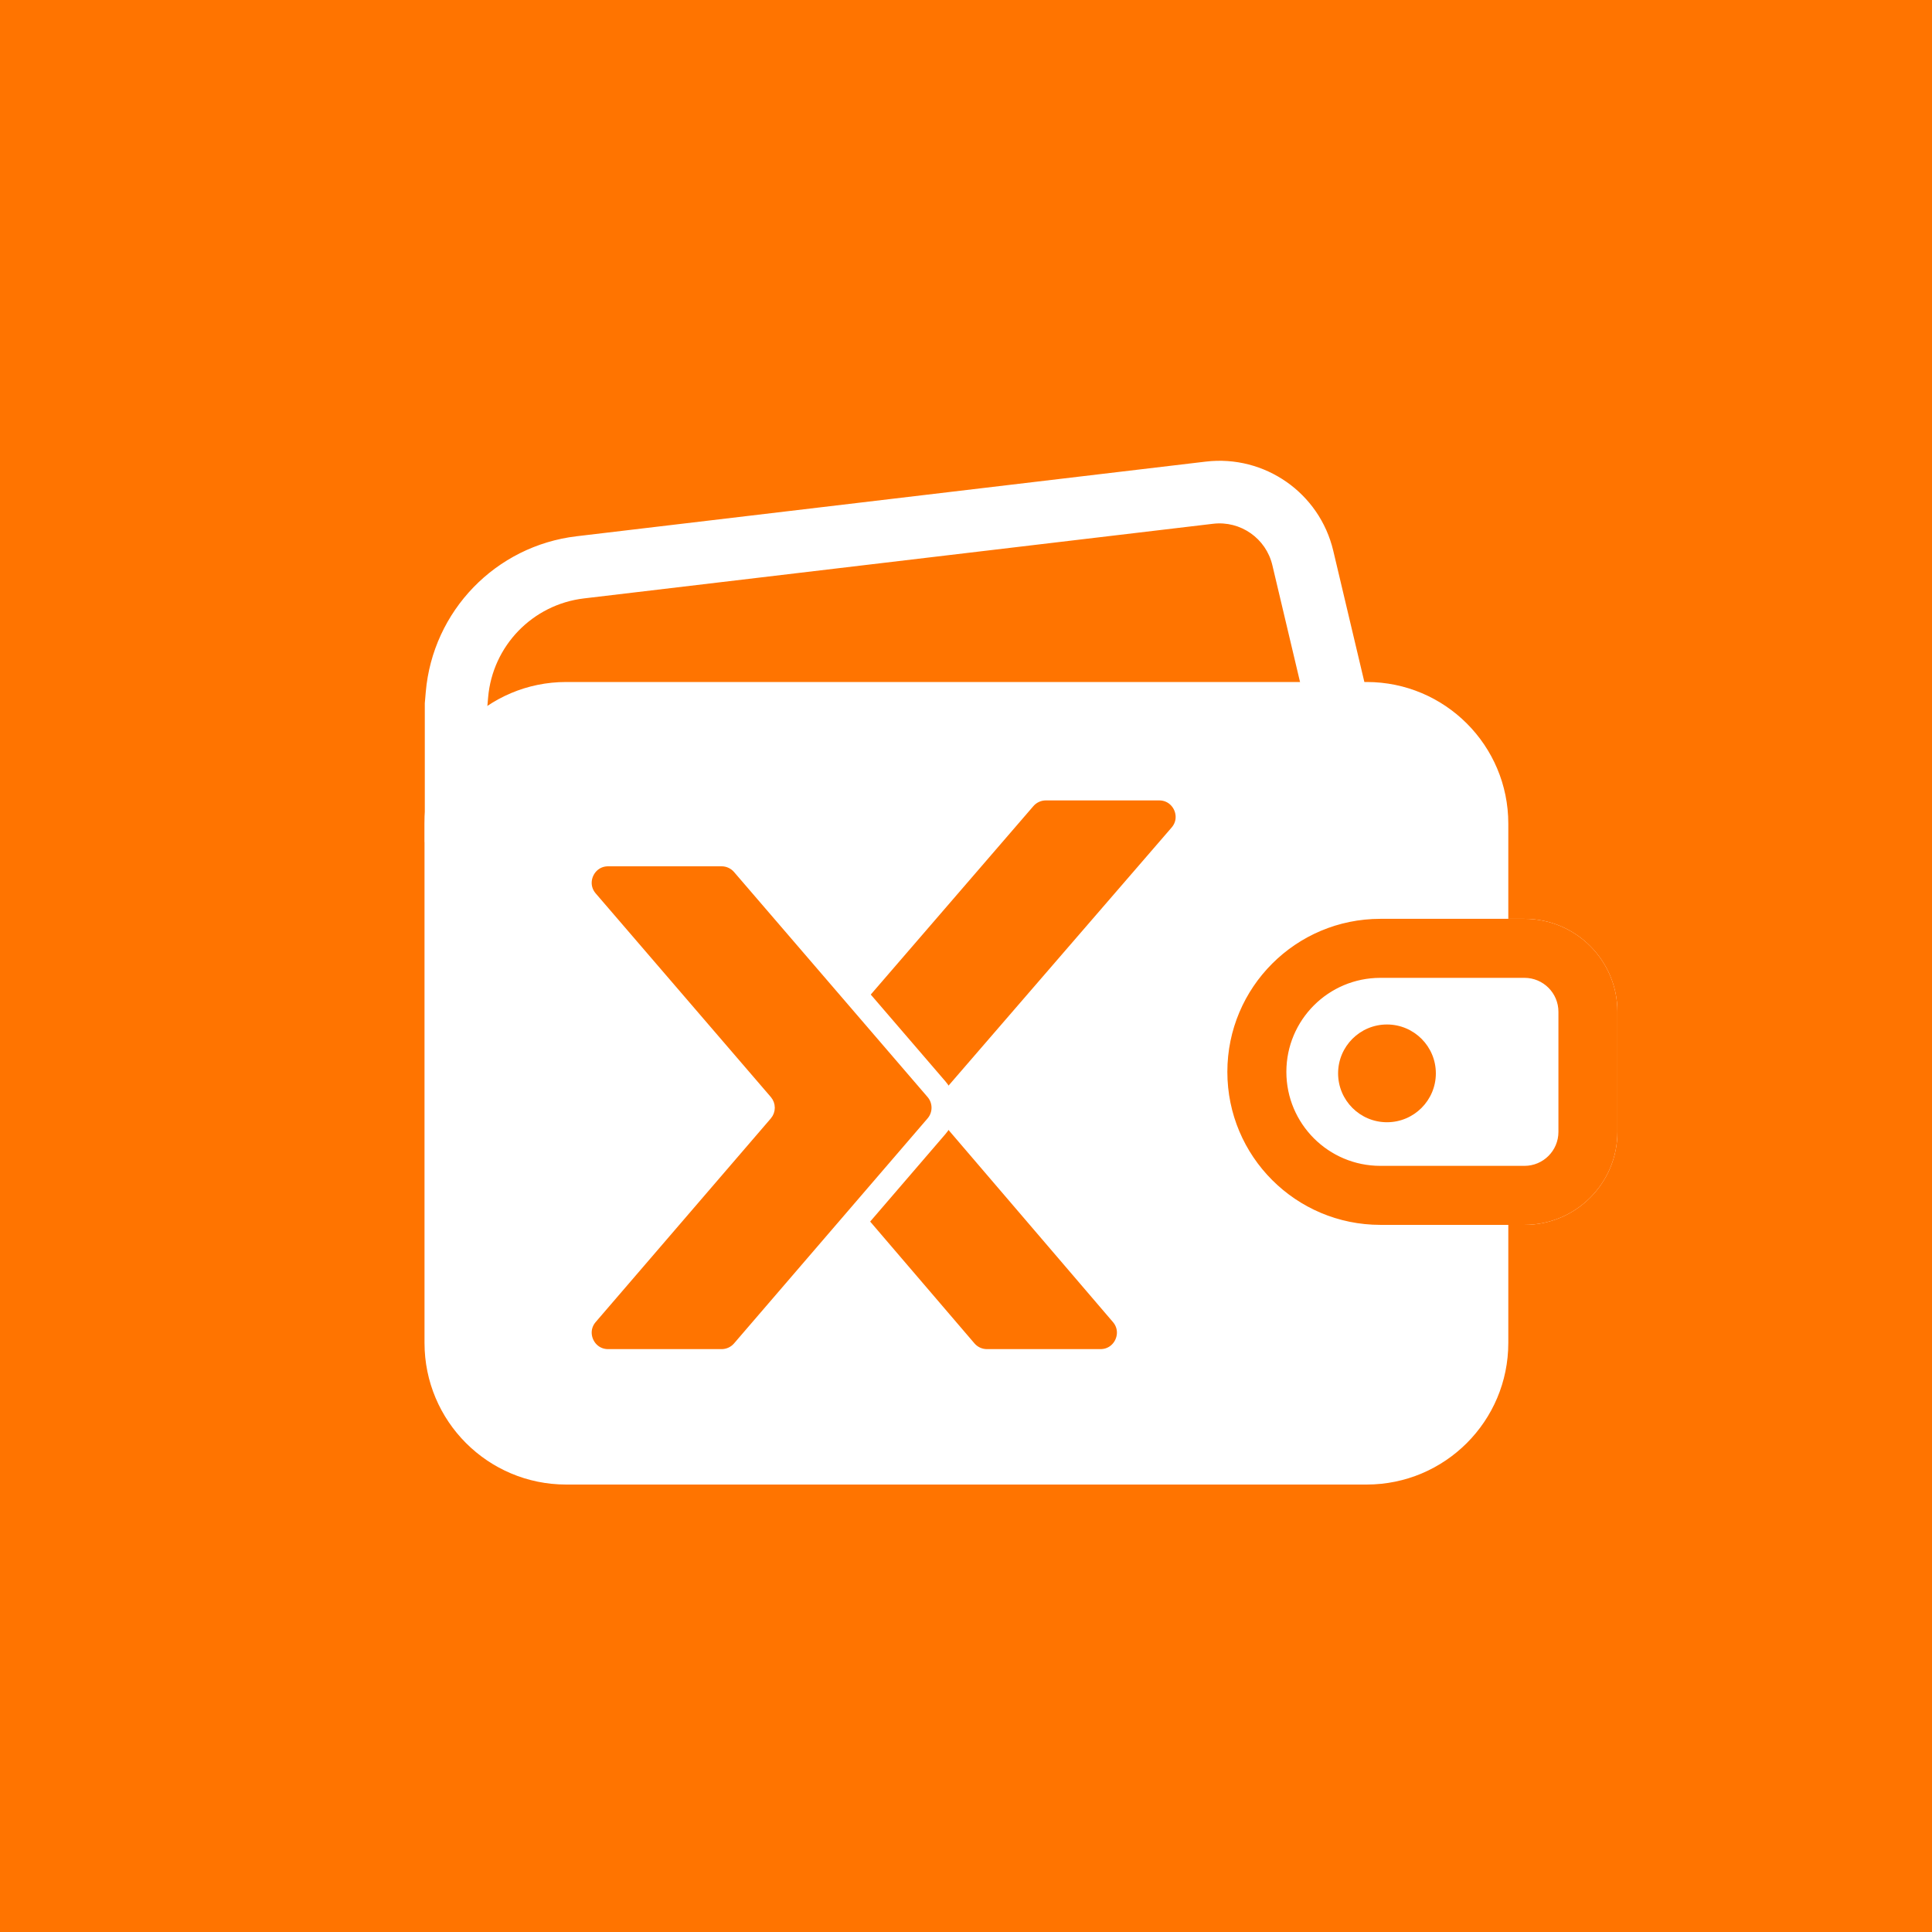<svg width="1024" height="1024" viewBox="0 0 1024 1024" fill="none" xmlns="http://www.w3.org/2000/svg">
<rect width="1024" height="1024" fill="#FF7400"/>
<path d="M300.07 366.24H724.362C763.19 366.24 794.667 397.717 794.667 436.545V711.768C794.667 750.597 763.19 782.073 724.362 782.073H300.071C261.243 782.073 229.766 750.597 229.766 711.768V436.543C229.766 397.716 261.242 366.24 300.07 366.24Z" fill="white" stroke="white" stroke-width="9.533"/>
<path fill-rule="evenodd" clip-rule="evenodd" d="M642.971 277.609L309.509 317.171C282.274 320.402 261.056 342.322 258.713 369.648L258.327 374.155V390.936H696.029L674.376 299.56C671.004 285.327 657.495 275.886 642.971 277.609ZM706.657 291.91C699.398 261.278 670.324 240.956 639.063 244.665L305.601 284.227C262.738 289.312 229.346 323.81 225.66 366.815L225.152 372.736V446.365L270.266 422.59H737.623L706.657 291.91Z" fill="white"/>
<path d="M523.092 721.354H583.263C596.067 721.354 602.979 706.339 594.652 696.612L502.274 588.696C501.5 587.792 501.503 586.457 502.282 585.557L625.727 442.74C634.123 433.028 627.223 417.944 614.385 417.944H554.314C549.955 417.944 545.812 419.841 542.964 423.14L409.769 577.463C404.927 583.073 404.911 591.38 409.73 597.009L511.704 716.112C514.552 719.439 518.713 721.354 523.092 721.354Z" fill="#FF7400" stroke="white" stroke-width="12.585"/>
<path d="M322.339 721.356H382.463C386.83 721.356 390.981 719.451 393.829 716.14L496.398 596.895C501.233 591.274 501.233 582.963 496.399 577.342L393.829 458.084C390.981 454.772 386.83 452.868 382.462 452.868H322.338C309.518 452.868 302.612 467.916 310.972 477.636L403.783 585.548C404.559 586.451 404.559 587.785 403.783 588.688L310.973 696.587C302.613 706.307 309.518 721.356 322.339 721.356Z" fill="#FF7400" stroke="white" stroke-width="12.585"/>
<path d="M731.627 487C686.835 487 650.523 523.311 650.523 568.103C650.523 612.895 686.835 649.207 731.627 649.207H808.002C835.217 649.207 857.279 627.145 857.279 599.93V536.277C857.279 509.062 835.217 487 808.002 487H731.627Z" fill="white"/>
<path fill-rule="evenodd" clip-rule="evenodd" d="M808.002 518.279H731.627C704.11 518.279 681.802 540.586 681.802 568.103C681.802 595.62 704.11 617.928 731.627 617.928H808.002C817.942 617.928 826 609.87 826 599.93V536.277C826 526.337 817.942 518.279 808.002 518.279ZM731.627 487C686.835 487 650.523 523.311 650.523 568.103C650.523 612.895 686.835 649.207 731.627 649.207H808.002C835.217 649.207 857.279 627.145 857.279 599.93V536.277C857.279 509.062 835.217 487 808.002 487H731.627Z" fill="#FF7400"/>
<circle cx="735.125" cy="568.905" r="25.905" fill="#FF7400"/>
</svg>

